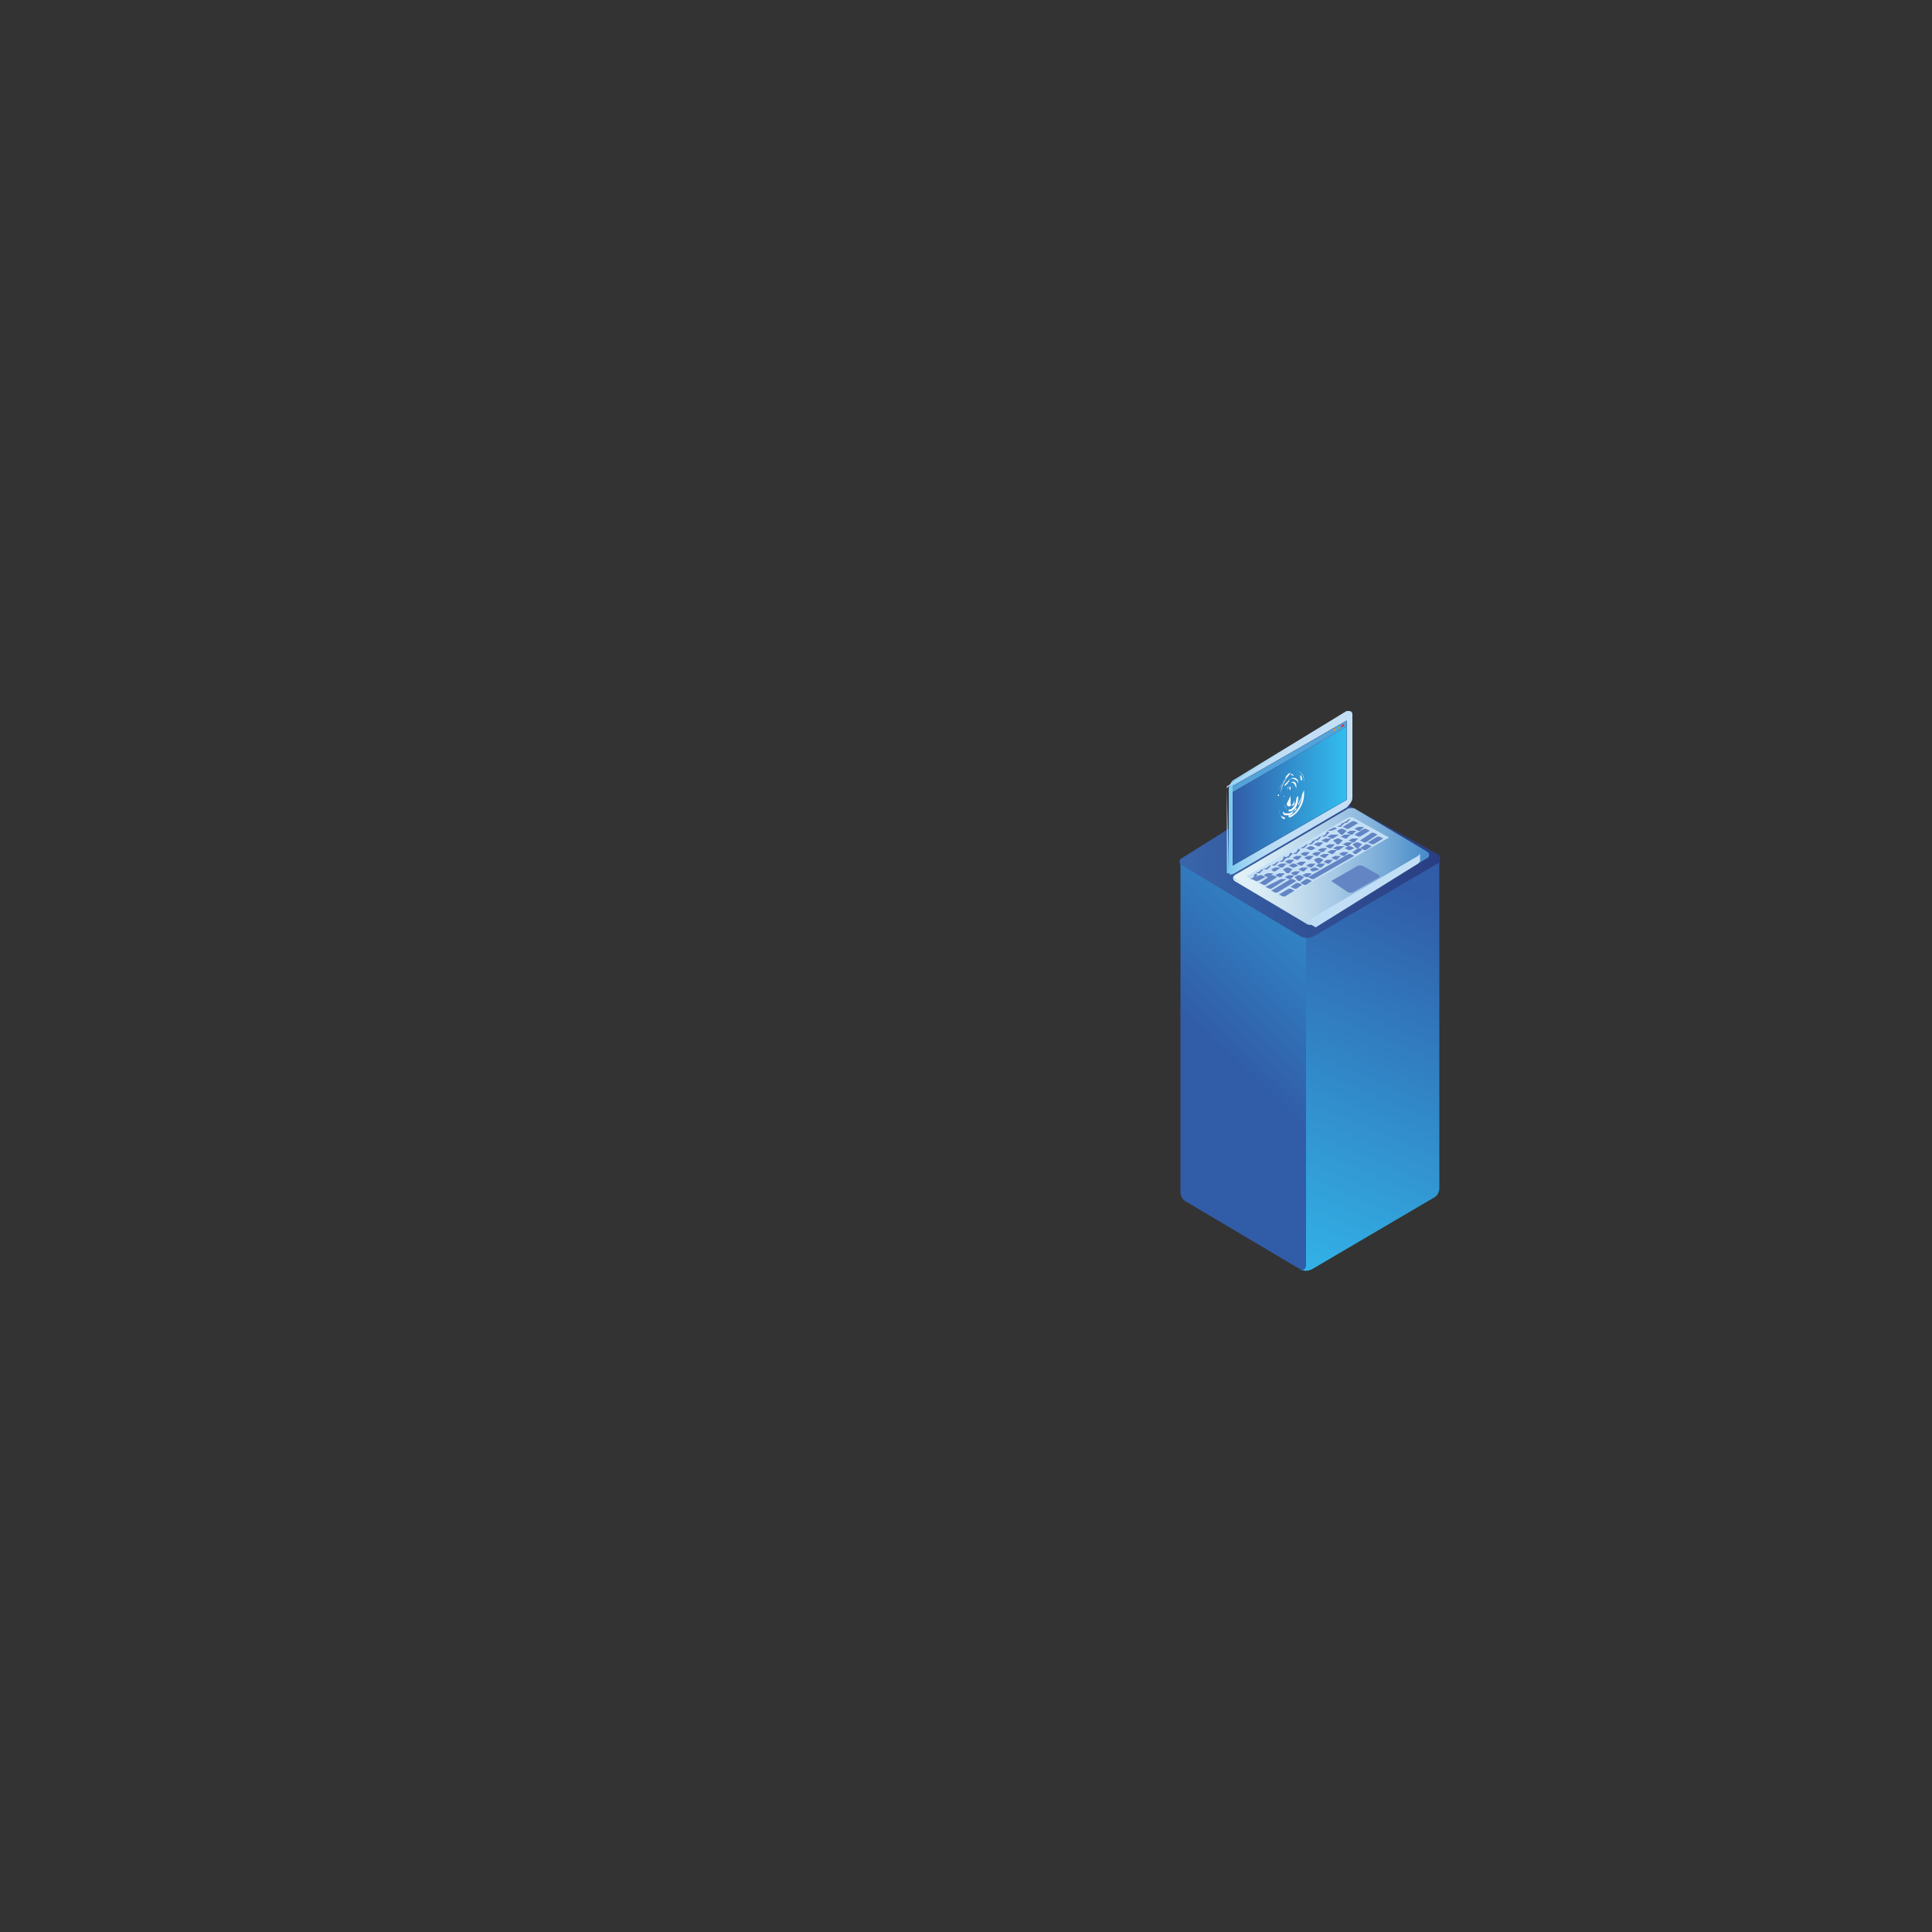 <?xml version="1.0" encoding="utf-8"?>
<!-- Generator: Adobe Illustrator 23.0.1, SVG Export Plug-In . SVG Version: 6.00 Build 0)  -->
<svg version="1.1" id="Layer_1" xmlns="http://www.w3.org/2000/svg" xmlns:xlink="http://www.w3.org/1999/xlink" x="0px" y="0px"
	 viewBox="0 0 100 100" style="enable-background:new 0 0 100 100;" xml:space="preserve">
<rect x="0" y="0" width="100" height="100" fill="#333333" stroke="none"/>
<style type="text/css">
	.st0{fill:url(#XMLID_2_);}
	.st1{fill:url(#XMLID_3_);}
	.st2{fill:url(#XMLID_4_);}
	.st3{fill:url(#SVGID_1_);}
	.st4{fill:url(#SVGID_2_);}
	.st5{fill:url(#SVGID_3_);}
	.st6{fill:url(#SVGID_4_);}
	.st7{fill:url(#SVGID_5_);}
	.st8{fill:#C3DFF6;}
	.st9{fill:#6485C3;}
	.st10{enable-background:new    ;}
	.st11{fill:url(#SVGID_6_);}
	.st12{fill:#53A2DA;}
	.st13{fill:#E52E31;}
	.st14{fill:#7FBB48;}
	.st15{fill:#F2902A;}
	.st16{fill:#FBFBFC;}
</style>
<g id="man-with-computer_1_">
	<g id="computer-control_1_">
		<g id="base_35_">
			<g id="XMLID_1096_">
				
					<linearGradient id="XMLID_2_" gradientUnits="userSpaceOnUse" x1="-1170.22" y1="67.939" x2="-1179.3" y2="46.468" gradientTransform="matrix(-1 0 0 1 -1104.706 0)">
					<stop  offset="5.376340e-03" style="stop-color:#32BDEF"/>
					<stop  offset="1" style="stop-color:#315CA7"/>
				</linearGradient>
				<path id="XMLID_1097_" class="st0" d="M67.6,48.3l-0.3,17.4l0,0c0.2,0.1,0.4,0.1,0.6,0l6.3-3.7c0.2-0.1,0.3-0.3,0.3-0.5l0-17.1
					L67.6,48.3z"/>
			</g>
			<g id="XMLID_1094_">
				
					<linearGradient id="XMLID_3_" gradientUnits="userSpaceOnUse" x1="-657.881" y1="42.402" x2="-645.326" y2="55.328" gradientTransform="matrix(-1 0 0 1 -581.247 0)">
					<stop  offset="5.376340e-03" style="stop-color:#32BDEF"/>
					<stop  offset="1" style="stop-color:#315CA7"/>
				</linearGradient>
				<path id="XMLID_1095_" class="st1" d="M61.1,44.6l0,17.1c0,0.2,0.1,0.4,0.3,0.5l5.9,3.5c0.1,0.1,0.3,0,0.3-0.2V48.1L61.1,44.6z"
					/>
			</g>
			
				<linearGradient id="XMLID_4_" gradientUnits="userSpaceOnUse" x1="-1181.536" y1="44.703" x2="-1161.87" y2="44.36" gradientTransform="matrix(-1 0 0 1 -1104.706 0)">
				<stop  offset="0" style="stop-color:#27367B"/>
				<stop  offset="1" style="stop-color:#3D71B6"/>
			</linearGradient>
			<path id="XMLID_1093_" class="st2" d="M61.2,44.8l6,3.6c0.3,0.2,0.6,0.2,0.9,0l6.3-3.7c0.2-0.1,0.2-0.4,0-0.5L68,40.7
				c-0.3-0.2-0.6-0.1-0.9,0l-5.9,3.7C61,44.5,61,44.7,61.2,44.8z"/>
		</g>
		<g id="computer_6_">
			
				<linearGradient id="SVGID_1_" gradientUnits="userSpaceOnUse" x1="-840.237" y1="44.818" x2="-829.957" y2="44.818" gradientTransform="matrix(-1 0 0 1 -766.198 0)">
				<stop  offset="0" style="stop-color:#4489C8"/>
				<stop  offset="0.229" style="stop-color:#76AAD7"/>
				<stop  offset="0.479" style="stop-color:#A6C9E5"/>
				<stop  offset="0.7" style="stop-color:#C8E0EF"/>
				<stop  offset="0.881" style="stop-color:#DDEEF6"/>
				<stop  offset="1" style="stop-color:#E5F3F8"/>
			</linearGradient>
			<path class="st3" d="M63.9,45.3c-0.1,0.1-0.1,0.2,0,0.3l3.7,2.2c0.1,0.1,0.4,0.1,0.5,0l5.8-3.4c0.1-0.1,0.1-0.2,0-0.3l-3.7-2.2
				c-0.1-0.1-0.4-0.1-0.5,0L63.9,45.3z"/>
			
				<linearGradient id="SVGID_2_" gradientUnits="userSpaceOnUse" x1="-840.238" y1="46.142" x2="-829.957" y2="46.142" gradientTransform="matrix(-1 0 0 1 -766.198 0)">
				<stop  offset="0" style="stop-color:#C3DFF6"/>
				<stop  offset="0.472" style="stop-color:#C1DEF6"/>
				<stop  offset="0.641" style="stop-color:#BADCF5"/>
				<stop  offset="0.762" style="stop-color:#AFD9F4"/>
				<stop  offset="0.86" style="stop-color:#9ED4F3"/>
				<stop  offset="0.943" style="stop-color:#88CDF2"/>
				<stop  offset="1" style="stop-color:#74C7F0"/>
			</linearGradient>
			<path class="st4" d="M63.8,45.4C63.8,45.4,63.8,45.4,63.8,45.4C63.8,45.4,63.8,45.5,63.8,45.4C63.8,45.5,63.8,45.5,63.8,45.4
				C63.8,45.5,63.8,45.5,63.8,45.4C63.8,45.5,63.8,45.5,63.8,45.4C63.8,45.5,63.8,45.5,63.8,45.4C63.8,45.5,63.8,45.5,63.8,45.4
				C63.8,45.5,63.8,45.5,63.8,45.4C63.8,45.5,63.8,45.5,63.8,45.4C63.8,45.5,63.8,45.5,63.8,45.4C63.8,45.5,63.8,45.5,63.8,45.4
				c0.1,0.1,0.1,0.1,0.1,0.1c0,0,0,0,0,0c0,0,0,0,0,0l3.7,2.2c0,0,0,0,0,0c0,0,0,0,0,0c0,0,0,0,0,0c0,0,0,0,0,0c0,0,0,0,0,0
				c0,0,0,0,0,0c0,0,0,0,0,0c0,0,0,0,0,0c0,0,0,0,0,0c0,0,0,0,0,0c0,0,0,0,0,0c0,0,0,0,0,0c0,0,0,0,0,0c0,0,0,0,0,0c0,0,0,0,0,0
				c0,0,0,0,0,0c0,0,0,0,0,0c0,0,0,0,0,0c0,0,0,0,0,0c0,0,0,0,0,0c0,0,0,0,0,0c0,0,0,0,0,0c0,0,0,0,0,0c0,0,0,0,0,0c0,0,0,0,0,0
				c0,0,0,0,0,0c0,0,0,0,0,0c0,0,0,0,0,0c0,0,0,0,0,0c0,0,0,0,0,0c0,0,0,0,0,0l5.8-3.4c0,0,0.1-0.1,0.1-0.1c0,0,0,0,0,0c0,0,0,0,0,0
				c0,0,0,0,0,0v0v0l0,0.3c0,0.1,0,0.1-0.1,0.2L68.1,48c0,0,0,0,0,0c0,0,0,0,0,0c0,0,0,0,0,0c0,0,0,0,0,0c0,0,0,0,0,0c0,0,0,0,0,0
				c0,0,0,0,0,0c0,0,0,0,0,0c0,0,0,0,0,0c0,0,0,0,0,0c0,0,0,0,0,0c0,0,0,0,0,0c0,0,0,0,0,0c0,0,0,0,0,0c0,0,0,0,0,0c0,0,0,0,0,0
				c0,0,0,0,0,0c0,0,0,0,0,0c0,0,0,0,0,0c0,0,0,0,0,0c0,0,0,0,0,0c0,0,0,0,0,0c0,0,0,0,0,0c0,0,0,0,0,0c0,0,0,0,0,0c0,0,0,0,0,0
				c0,0,0,0,0,0c0,0,0,0,0,0c0,0,0,0,0,0c0,0,0,0,0,0c0,0,0,0,0,0c0,0,0,0,0,0c0,0,0,0,0,0c0,0,0,0,0,0c0,0,0,0,0,0c0,0,0,0,0,0
				c0,0,0,0,0,0c0,0,0,0,0,0c0,0,0,0,0,0c0,0,0,0,0,0c0,0,0,0,0,0l-3.7-2.2c0,0,0,0,0,0c0,0,0,0,0,0c0,0,0,0,0,0c0,0,0,0,0,0
				c0,0,0,0,0,0c0,0,0,0,0,0c0,0,0,0,0,0c0,0,0,0,0,0c0,0,0,0,0,0c0,0,0,0,0,0c0,0,0,0,0,0c0,0,0,0,0,0c0,0,0,0,0,0c0,0,0,0,0,0
				c0,0,0,0,0,0c0,0,0,0,0,0c0,0,0,0,0,0c0,0,0,0,0,0c0,0,0,0,0,0c0,0,0,0,0,0c0,0,0,0,0,0c0,0,0,0,0,0L63.8,45.4
				C63.8,45.4,63.8,45.4,63.8,45.4z"/>
			<g>
				
					<linearGradient id="SVGID_3_" gradientUnits="userSpaceOnUse" x1="-836.092" y1="41.182" x2="-829.732" y2="41.182" gradientTransform="matrix(-1 0 0 1 -766.198 0)">
					<stop  offset="0" style="stop-color:#C3DFF6"/>
					<stop  offset="0.472" style="stop-color:#C1DEF6"/>
					<stop  offset="0.641" style="stop-color:#BADCF5"/>
					<stop  offset="0.762" style="stop-color:#AFD9F4"/>
					<stop  offset="0.86" style="stop-color:#9ED4F3"/>
					<stop  offset="0.943" style="stop-color:#88CDF2"/>
					<stop  offset="1" style="stop-color:#74C7F0"/>
				</linearGradient>
				<path class="st5" d="M63.8,40.4c-0.1,0.1-0.2,0.3-0.2,0.4l0,4.3c0,0.2,0.1,0.2,0.3,0.1l5.8-3.4c0.1-0.1,0.3-0.3,0.3-0.5l0-4.3
					c0-0.2-0.1-0.2-0.3-0.2L63.8,40.4z M63.8,44.8l0-4.1l5.9-3.4l0,4.1L63.8,44.8"/>
			</g>
			<g>
				
					<linearGradient id="SVGID_4_" gradientUnits="userSpaceOnUse" x1="-835.868" y1="41.07" x2="-829.978" y2="41.07" gradientTransform="matrix(-1 0 0 1 -766.198 0)">
					<stop  offset="0" style="stop-color:#2D2D7B"/>
					<stop  offset="1" style="stop-color:#1E1738"/>
				</linearGradient>
				<polygon class="st6" points="63.8,40.7 63.8,44.8 69.7,41.4 69.7,37.3 				"/>
			</g>
			
				<linearGradient id="SVGID_5_" gradientUnits="userSpaceOnUse" x1="-835.834" y1="36.868" x2="-828.578" y2="44.123" gradientTransform="matrix(-1 0 0 1 -766.198 0)">
				<stop  offset="0" style="stop-color:#C3DFF6"/>
				<stop  offset="0.472" style="stop-color:#C1DEF6"/>
				<stop  offset="0.641" style="stop-color:#BADCF5"/>
				<stop  offset="0.762" style="stop-color:#AFD9F4"/>
				<stop  offset="0.86" style="stop-color:#9ED4F3"/>
				<stop  offset="0.943" style="stop-color:#88CDF2"/>
				<stop  offset="1" style="stop-color:#74C7F0"/>
			</linearGradient>
			<path class="st7" d="M63.5,40.8C63.5,40.8,63.5,40.8,63.5,40.8C63.5,40.8,63.5,40.8,63.5,40.8C63.5,40.8,63.5,40.8,63.5,40.8
				C63.5,40.8,63.5,40.8,63.5,40.8C63.5,40.8,63.5,40.8,63.5,40.8C63.5,40.8,63.5,40.7,63.5,40.8C63.5,40.7,63.5,40.7,63.5,40.8
				C63.5,40.7,63.5,40.7,63.5,40.8C63.5,40.7,63.5,40.7,63.5,40.8C63.5,40.7,63.5,40.7,63.5,40.8C63.5,40.7,63.5,40.7,63.5,40.8
				C63.5,40.7,63.5,40.7,63.5,40.8C63.5,40.7,63.5,40.7,63.5,40.8C63.5,40.7,63.5,40.7,63.5,40.8c0-0.1,0-0.1,0-0.1c0,0,0,0,0,0
				c0,0,0,0,0,0c0,0,0,0,0,0c0,0,0,0,0,0c0,0,0,0,0,0c0,0,0,0,0,0c0,0,0,0,0,0c0,0,0,0,0,0c0,0,0,0,0,0c0,0,0,0,0,0c0,0,0,0,0,0
				c0,0,0,0,0,0c0,0,0,0,0,0c0,0,0,0,0,0c0,0,0,0,0,0c0,0,0,0,0,0c0,0,0,0,0,0c0,0,0,0,0,0c0,0,0,0,0,0c0,0,0,0,0,0c0,0,0,0,0,0
				c0,0,0,0,0,0c0,0,0,0,0,0c0,0,0,0,0,0l0,0c0,0,0,0,0,0c0,0,0,0,0,0c0,0,0,0,0,0c0,0,0,0,0,0c0,0,0,0,0,0c0,0,0,0,0,0c0,0,0,0,0,0
				c0,0,0,0,0,0c0,0,0,0,0,0c0,0,0,0,0,0c0,0,0,0,0,0c0,0,0,0,0,0c0,0,0,0,0,0c0,0,0,0,0,0c0,0,0,0,0,0c0,0,0,0,0,0c0,0,0,0,0,0
				c0,0,0,0,0,0c0,0,0,0,0,0c0,0,0,0,0,0c0,0,0,0,0,0c0,0,0,0,0,0c0,0,0,0,0,0c0,0,0,0,0,0l5.8-3.4c0,0,0,0,0,0c0,0,0,0,0,0
				c0,0,0,0,0,0c0,0,0,0,0,0c0,0,0,0,0,0c0,0,0,0,0,0c0,0,0,0,0,0c0,0,0,0,0,0l0,0l0,0c0,0,0,0,0,0c0,0,0,0,0,0c0,0,0,0,0,0
				c0,0,0,0,0,0c0,0,0,0,0,0c0,0,0,0,0,0c0,0,0,0,0,0c0,0,0,0,0,0c0,0,0,0,0,0c0,0,0,0,0,0c0,0,0,0,0,0c0,0,0,0,0,0c0,0,0,0,0,0
				c0,0,0,0,0,0c0,0,0,0,0,0c0,0,0,0,0,0c0,0,0,0,0,0c0,0,0,0,0,0c0,0,0,0,0,0c0,0,0,0,0,0c0,0,0,0,0,0c0,0,0,0,0,0c0,0,0,0,0,0
				c0,0,0,0,0,0c0,0,0,0,0,0l0,0c0,0,0,0,0,0c0,0,0,0,0,0c0,0,0,0,0,0c0,0,0,0,0,0c0,0,0,0,0,0c0,0,0,0,0,0l0,0l0.1,0c0,0,0,0,0,0
				c0,0,0,0,0,0c0,0,0,0,0,0c0,0,0,0,0,0c0,0,0,0,0,0c0,0,0,0,0,0c0,0,0,0,0,0c0,0,0,0,0,0c0,0,0,0,0,0c0,0,0,0,0,0c0,0,0,0,0,0
				c0,0,0,0,0,0c0,0,0,0,0,0c0,0,0,0,0,0c0,0,0,0,0,0c0,0,0,0,0,0c0,0,0,0,0,0c0,0,0,0,0,0c0,0,0,0,0,0c0,0,0,0,0,0c0,0,0,0,0,0
				c0,0,0,0,0,0c0,0,0,0,0,0c0,0,0,0,0,0c0,0,0,0,0,0c0,0,0,0,0,0l-5.8,3.4c0,0,0,0,0,0c0,0,0,0,0,0c0,0,0,0,0,0c0,0,0,0,0,0
				c0,0,0,0,0,0c0,0,0,0,0,0c0,0,0,0,0,0c0,0,0,0,0,0c0,0,0,0,0,0c0,0,0,0,0,0c0,0,0,0,0,0c0,0,0,0,0,0c0,0,0,0,0,0c0,0,0,0,0,0
				c0,0,0,0,0,0c0,0,0,0,0,0c0,0,0,0,0,0c0,0,0,0,0,0c0,0,0,0,0,0c0,0,0,0,0,0c0,0,0,0,0,0c0,0,0,0,0,0
				C63.6,40.7,63.6,40.7,63.5,40.8C63.6,40.7,63.6,40.7,63.5,40.8C63.5,40.7,63.5,40.7,63.5,40.8C63.5,40.8,63.5,40.8,63.5,40.8
				C63.5,40.8,63.5,40.8,63.5,40.8C63.5,40.8,63.5,40.8,63.5,40.8C63.5,40.8,63.5,40.8,63.5,40.8C63.5,40.8,63.5,40.8,63.5,40.8
				C63.5,40.8,63.5,40.8,63.5,40.8l0.1,4.4c0,0,0,0,0,0c0,0,0,0,0,0c0,0,0,0,0,0c0,0,0,0,0,0c0,0,0,0,0,0c0,0,0,0,0,0c0,0,0,0,0,0
				c0,0,0,0,0,0c0,0,0,0,0,0c0,0,0,0,0,0c0,0,0,0,0,0c0,0,0,0,0,0c0,0,0,0,0,0c0,0,0,0,0,0c0,0,0,0,0,0l-0.1,0c0,0,0,0,0,0
				c0,0,0,0,0,0c0,0,0,0,0,0c0,0,0,0,0,0c0,0,0,0,0,0c0,0,0,0,0,0c0,0,0,0,0,0c0,0,0,0,0,0c0,0,0,0,0,0c0,0,0,0,0,0c0,0,0,0,0,0
				c0,0,0,0,0,0c0,0,0,0,0,0c0,0,0,0,0,0c0,0,0,0,0,0c0,0,0,0,0,0c0,0,0,0,0,0c0,0,0,0,0,0c0,0,0,0,0,0c0,0,0,0,0,0c0,0,0,0,0,0
				c0,0,0,0,0,0c0,0,0,0,0,0c0,0,0,0,0,0c0,0,0,0,0,0L63.5,40.8C63.5,40.8,63.5,40.8,63.5,40.8z"/>
			<g>
				<path class="st8" d="M71.8,43.3c0.1,0,0.1,0.1,0,0.1l-5.2,3c-0.1,0-0.2,0-0.2,0l-1.8-1c-0.1,0-0.1-0.1,0-0.1l5.2-3
					c0.1,0,0.2,0,0.2,0L71.8,43.3z"/>
			</g>
			<g>
				<g>
					<g>
						<path class="st9" d="M65.8,44.8C65.8,44.8,65.8,44.9,65.8,44.8L65.6,45c0,0,0,0-0.1,0l-0.1,0c0,0,0,0,0,0l0.2-0.1
							C65.7,44.8,65.7,44.8,65.8,44.8L65.8,44.8z"/>
					</g>
				</g>
				<g>
					<g>
						<path class="st9" d="M66.3,44.9C66.3,45,66.3,45,66.3,44.9L66,45.1c0,0,0,0-0.1,0L65.8,45c0,0,0,0,0,0l0.2-0.1c0,0,0,0,0.1,0
							L66.3,44.9z"/>
					</g>
				</g>
				<g>
					<g>
						<path class="st9" d="M65.9,45.2C65.9,45.2,65.9,45.2,65.9,45.2l-0.2,0.2c0,0,0,0-0.1,0l-0.2-0.1c0,0,0,0,0,0l0.2-0.1
							c0,0,0,0,0.1,0L65.9,45.2z"/>
					</g>
				</g>
				<g>
					<g>
						<path class="st9" d="M65.4,45C65.4,45.1,65.4,45.1,65.4,45l-0.2,0.2c0,0,0,0-0.1,0l-0.1,0c0,0,0,0,0,0l0.2-0.1
							C65.3,45,65.3,45,65.4,45L65.4,45z"/>
					</g>
				</g>
				<g>
					<g>
						<path class="st9" d="M65.1,45.3C65.1,45.3,65.1,45.3,65.1,45.3l-0.2,0.2c0,0,0,0-0.1,0l-0.1,0c0,0,0,0,0,0l0.2-0.1
							C64.9,45.2,65,45.2,65.1,45.3L65.1,45.3z"/>
					</g>
				</g>
				<g>
					<g>
						<path class="st9" d="M66.2,44.6C66.2,44.6,66.2,44.6,66.2,44.6l-0.2,0.2c0,0,0,0-0.1,0l-0.1,0c0,0,0,0,0,0l0.2-0.1
							C66.1,44.6,66.1,44.6,66.2,44.6L66.2,44.6z"/>
					</g>
				</g>
				<g>
					<g>
						<path class="st9" d="M69.9,42.4C69.9,42.4,69.9,42.5,69.9,42.4l-0.2,0.2c0,0,0,0-0.1,0l-0.1,0c0,0,0,0,0,0l0.2-0.1
							C69.8,42.4,69.8,42.4,69.9,42.4L69.9,42.4z"/>
					</g>
				</g>
				<g>
					<g>
						<path class="st9" d="M70.6,42.8C70.6,42.8,70.6,42.8,70.6,42.8L70.4,43c0,0,0,0-0.1,0l-0.2-0.1c0,0,0,0,0,0l0.2-0.1
							c0,0,0,0,0.1,0L70.6,42.8z"/>
					</g>
				</g>
				<g>
					<g>
						<path class="st9" d="M70.2,43C70.2,43,70.2,43.1,70.2,43L70,43.2c0,0,0,0-0.1,0l-0.2-0.1c0,0,0,0,0,0l0.2-0.1c0,0,0,0,0.1,0
							L70.2,43z"/>
					</g>
				</g>
				<g>
					<g>
						<path class="st9" d="M69.8,44.1C69.8,44.1,69.8,44.1,69.8,44.1l-0.2,0.2c0,0,0,0-0.1,0l-0.2-0.1c0,0,0,0,0,0l0.2-0.1
							c0,0,0,0,0.1,0L69.8,44.1z"/>
					</g>
				</g>
				<g class="st10">
					<g>
						<g>
							<path class="st9" d="M69.6,42.6C69.6,42.7,69.6,42.7,69.6,42.6l-0.2,0.2c0,0,0,0-0.1,0l-0.1,0c0,0,0,0,0,0l0.2-0.1
								C69.4,42.6,69.5,42.6,69.6,42.6L69.6,42.6z"/>
						</g>
					</g>
					<g>
						<g>
							<path class="st9" d="M70.3,42.6C70.3,42.6,70.3,42.6,70.3,42.6l-0.5,0.3c0,0,0,0-0.1,0l-0.2-0.1c0,0,0,0,0,0l0.5-0.3
								c0,0,0,0,0.1,0L70.3,42.6z"/>
						</g>
					</g>
					<g>
						<g>
							<path class="st9" d="M69.2,42.9C69.2,42.9,69.2,42.9,69.2,42.9L68.9,43c0,0,0,0-0.1,0l-0.1,0c0,0,0,0,0,0l0.2-0.1
								C69.1,42.8,69.1,42.8,69.2,42.9L69.2,42.9z"/>
						</g>
					</g>
					<g>
						<g>
							<path class="st9" d="M69.7,43C69.7,43,69.7,43,69.7,43l-0.2,0.2c0,0,0,0-0.1,0L69.2,43c0,0,0,0,0,0l0.2-0.1c0,0,0,0,0.1,0
								L69.7,43z"/>
						</g>
					</g>
					<g>
						<g>
							<path class="st9" d="M70.9,43C70.9,43,70.9,43,70.9,43l-0.5,0.3c0,0,0,0-0.1,0l-0.2-0.1c0,0,0,0,0,0l0.5-0.3c0,0,0,0,0.1,0
								L70.9,43z"/>
						</g>
					</g>
					<g>
						<g>
							<path class="st9" d="M69.9,43.2C69.9,43.3,69.9,43.3,69.9,43.2l-0.2,0.2c0,0,0,0-0.1,0l-0.2-0.1c0,0,0,0,0,0l0.2-0.1
								c0,0,0,0,0.1,0L69.9,43.2z"/>
						</g>
					</g>
					<g>
						<g>
							<path class="st9" d="M70.3,43.4C70.3,43.4,70.3,43.4,70.3,43.4l-0.2,0.2c0,0,0,0-0.1,0l-0.2-0.1c0,0,0,0,0,0l0.2-0.1
								c0,0,0,0,0.1,0L70.3,43.4z"/>
						</g>
					</g>
					<g>
						<g>
							<path class="st9" d="M71.3,43.2C71.3,43.2,71.3,43.2,71.3,43.2l-0.6,0.4c0,0,0,0-0.1,0l-0.2-0.1c0,0,0,0,0,0l0.6-0.4
								c0,0,0,0,0.1,0L71.3,43.2z"/>
						</g>
					</g>
					<g>
						<g>
							<path class="st9" d="M69.5,43.5C69.5,43.5,69.5,43.5,69.5,43.5l-0.2,0.2c0,0,0,0-0.1,0L69,43.5c0,0,0,0,0,0l0.2-0.1
								c0,0,0,0,0.1,0L69.5,43.5z"/>
						</g>
					</g>
					<g>
						<g>
							<path class="st9" d="M71.6,43.4C71.6,43.4,71.6,43.4,71.6,43.4l-0.5,0.3c0,0,0,0-0.1,0l-0.2-0.1c0,0,0,0,0,0l0.5-0.3
								c0,0,0,0,0.1,0L71.6,43.4z"/>
						</g>
					</g>
					<g>
						<g>
							<path class="st9" d="M70,43.6C70,43.6,70,43.6,70,43.6l-0.2,0.2c0,0,0,0-0.1,0l-0.2-0.1c0,0,0,0,0,0l0.2-0.1c0,0,0,0,0.1,0
								L70,43.6z"/>
						</g>
					</g>
					<g>
						<g>
							<path class="st9" d="M70.5,43.7C70.5,43.7,70.5,43.7,70.5,43.7l-0.2,0.2c0,0,0,0-0.1,0L70,43.7c0,0,0,0,0,0l0.2-0.1
								c0,0,0,0,0.1,0L70.5,43.7z"/>
						</g>
					</g>
					<g>
						<g>
							<path class="st9" d="M71,43.8C71,43.8,71,43.8,71,43.8L70.7,44c0,0,0,0-0.1,0l-0.2-0.1c0,0,0,0,0,0l0.3-0.2c0,0,0,0,0.1,0
								L71,43.8z"/>
						</g>
					</g>
					<g>
						<g>
							<path class="st9" d="M70.1,43.9C70.2,43.9,70.2,43.9,70.1,43.9L69.9,44c0,0,0,0-0.1,0l-0.2-0.1c0,0,0,0,0,0l0.2-0.1
								c0,0,0,0,0.1,0L70.1,43.9z"/>
						</g>
					</g>
					<g>
						<g>
							<path class="st9" d="M70.5,44C70.5,44,70.5,44,70.5,44l-0.3,0.2c0,0,0,0-0.1,0L70,44.1c0,0,0,0,0,0l0.3-0.2c0,0,0,0,0.1,0
								L70.5,44z"/>
						</g>
					</g>
				</g>
				<g>
					<g>
						<path class="st9" d="M68.8,43.1C68.8,43.1,68.8,43.1,68.8,43.1l-0.2,0.2c0,0,0,0-0.1,0l-0.1,0c0,0,0,0,0,0l0.2-0.1
							C68.7,43,68.7,43,68.8,43.1L68.8,43.1z"/>
					</g>
				</g>
				<g class="st10">
					<g>
						<g>
							<path class="st9" d="M68.9,43.4C68.9,43.4,68.9,43.4,68.9,43.4l-0.2,0.2c0,0,0,0-0.1,0l-0.2-0.1c0,0,0,0,0,0l0.2-0.1
								c0,0,0,0,0.1,0L68.9,43.4z"/>
						</g>
					</g>
					<g>
						<g>
							<path class="st9" d="M69.1,43.7C69.1,43.7,69.1,43.7,69.1,43.7l-0.2,0.2c0,0,0,0-0.1,0l-0.2-0.1c0,0,0,0,0,0l0.2-0.1
								c0,0,0,0,0.1,0L69.1,43.7z"/>
						</g>
					</g>
				</g>
				<g>
					<g>
						<path class="st9" d="M68.4,43.3C68.4,43.3,68.4,43.3,68.4,43.3l-0.2,0.2c0,0,0,0-0.1,0l-0.1,0c0,0,0,0,0,0l0.2-0.1
							C68.3,43.3,68.3,43.3,68.4,43.3L68.4,43.3z"/>
					</g>
				</g>
				<g>
					<g>
						<path class="st9" d="M68.1,43.5C68.1,43.5,68.1,43.5,68.1,43.5l-0.2,0.2c0,0,0,0-0.1,0l-0.1,0c0,0,0,0,0,0l0.2-0.1
							C67.9,43.5,68,43.5,68.1,43.5L68.1,43.5z"/>
					</g>
				</g>
				<g>
					<g>
						<path class="st9" d="M68.6,44.7C68.6,44.7,68.6,44.8,68.6,44.7l-0.2,0.2c0,0,0,0-0.1,0l-0.2-0.1c0,0,0,0,0,0l0.2-0.1
							c0,0,0,0,0.1,0L68.6,44.7z"/>
					</g>
				</g>
				<g class="st10">
					<g>
						<g>
							<path class="st9" d="M67.5,45.4C67.5,45.4,67.5,45.4,67.5,45.4l-0.2,0.2c0,0,0,0-0.1,0L67,45.4c0,0,0,0,0,0l0.2-0.1
								c0,0,0,0,0.1,0L67.5,45.4z"/>
						</g>
					</g>
					<g>
						<g>
							<path class="st9" d="M67.1,45.6C67.1,45.6,67.1,45.6,67.1,45.6l-1,0.6c0,0,0,0-0.1,0l-0.2-0.1c0,0,0,0,0,0l1-0.6
								c0,0,0,0,0.1,0L67.1,45.6z"/>
						</g>
					</g>
				</g>
				<g>
					<g>
						<path class="st9" d="M67.9,45.2C67.9,45.2,67.9,45.2,67.9,45.2l-0.2,0.2c0,0,0,0-0.1,0l-0.2-0.1c0,0,0,0,0,0l0.2-0.1
							c0,0,0,0,0.1,0L67.9,45.2z"/>
					</g>
				</g>
				<g>
					<g>
						<path class="st9" d="M67.9,45.6C67.9,45.6,67.9,45.6,67.9,45.6l-0.3,0.2c0,0,0,0-0.1,0l-0.2-0.1c0,0,0,0,0,0l0.3-0.2
							c0,0,0,0,0.1,0L67.9,45.6z"/>
					</g>
				</g>
				<g class="st10">
					<g>
						<g>
							<path class="st9" d="M69.2,44C69.2,44,69.2,44,69.2,44L69,44.2c0,0,0,0-0.1,0l-0.2-0.1c0,0,0,0,0,0l0.2-0.1c0,0,0,0,0.1,0
								L69.2,44z"/>
						</g>
					</g>
					<g>
						<g>
							<path class="st9" d="M67.8,44.1C67.8,44.1,67.8,44.1,67.8,44.1l-0.2,0.2c0,0,0,0-0.1,0l-0.2-0.1c0,0,0,0,0,0l0.2-0.1
								c0,0,0,0,0.1,0L67.8,44.1z"/>
						</g>
					</g>
					<g>
						<g>
							<path class="st9" d="M68.4,44.1C68.4,44.1,68.4,44.1,68.4,44.1l-0.2,0.2c0,0,0,0-0.1,0l-0.2-0.1c0,0,0,0,0,0l0.2-0.1
								c0,0,0,0,0.1,0L68.4,44.1z"/>
						</g>
					</g>
					<g>
						<g>
							<path class="st9" d="M68.8,44.2C68.8,44.2,68.8,44.3,68.8,44.2l-0.2,0.2c0,0,0,0-0.1,0l-0.2-0.1c0,0,0,0,0,0l0.2-0.1
								c0,0,0,0,0.1,0L68.8,44.2z"/>
						</g>
					</g>
					<g>
						<g>
							<path class="st9" d="M69.4,44.3C69.4,44.3,69.4,44.3,69.4,44.3l-0.2,0.2c0,0,0,0-0.1,0l-0.2-0.1c0,0,0,0,0,0l0.2-0.1
								c0,0,0,0,0.1,0L69.4,44.3z"/>
						</g>
					</g>
					<g>
						<g>
							<path class="st9" d="M68,44.3C68,44.4,68,44.4,68,44.3l-0.2,0.2c0,0,0,0-0.1,0l-0.2-0.1c0,0,0,0,0,0l0.2-0.1c0,0,0,0,0.1,0
								L68,44.3z"/>
						</g>
					</g>
					<g>
						<g>
							<path class="st9" d="M68.5,44.5C68.5,44.5,68.5,44.5,68.5,44.5l-0.2,0.2c0,0,0,0-0.1,0L68,44.5c0,0,0,0,0,0l0.2-0.1
								c0,0,0,0,0.1,0L68.5,44.5z"/>
						</g>
					</g>
					<g>
						<g>
							<path class="st9" d="M69,44.5C69,44.5,69,44.5,69,44.5l-0.2,0.2c0,0,0,0-0.1,0l-0.2-0.1c0,0,0,0,0,0l0.2-0.1c0,0,0,0,0.1,0
								L69,44.5z"/>
						</g>
					</g>
					<g>
						<g>
							<path class="st9" d="M68.1,44.7C68.1,44.7,68.1,44.7,68.1,44.7l-0.2,0.2c0,0,0,0-0.1,0l-0.2-0.1c0,0,0,0,0,0l0.2-0.1
								c0,0,0,0,0.1,0L68.1,44.7z"/>
						</g>
					</g>
					<g>
						<g>
							<path class="st9" d="M68.3,45C68.3,45,68.3,45,68.3,45L68,45.1c0,0,0,0-0.1,0L67.8,45c0,0,0,0,0,0l0.2-0.1c0,0,0,0,0.1,0
								L68.3,45z"/>
						</g>
					</g>
					<g>
						<g>
							<path class="st9" d="M70.1,44.3C70.1,44.3,70.1,44.3,70.1,44.3L68,45.5c0,0,0,0-0.1,0l-0.2-0.1c0,0,0,0,0,0l2.1-1.2
								c0,0,0,0,0.1,0L70.1,44.3z"/>
						</g>
					</g>
				</g>
				<g>
					<g>
						<path class="st9" d="M68.5,43.6C68.5,43.6,68.5,43.7,68.5,43.6l-0.2,0.2c0,0,0,0-0.1,0L68,43.7c0,0,0,0,0,0l0.2-0.1
							c0,0,0,0,0.1,0L68.5,43.6z"/>
					</g>
				</g>
				<g>
					<g>
						<path class="st9" d="M68.1,43.9C68.2,43.9,68.2,43.9,68.1,43.9L67.9,44c0,0,0,0-0.1,0l-0.2-0.1c0,0,0,0,0,0l0.2-0.1
							c0,0,0,0,0.1,0L68.1,43.9z"/>
					</g>
				</g>
				<g>
					<g>
						<path class="st9" d="M67.7,43.7C67.7,43.7,67.7,43.8,67.7,43.7l-0.2,0.2c0,0,0,0-0.1,0l-0.1,0c0,0,0,0,0,0l0.2-0.1
							C67.6,43.7,67.6,43.7,67.7,43.7L67.7,43.7z"/>
					</g>
				</g>
				<g>
					<g>
						<path class="st9" d="M67.3,44C67.3,44,67.3,44,67.3,44l-0.2,0.2c0,0,0,0-0.1,0l-0.1,0c0,0,0,0,0,0l0.2-0.1
							C67.2,43.9,67.2,43.9,67.3,44L67.3,44z"/>
					</g>
				</g>
				<g>
					<g>
						<path class="st9" d="M67.6,44.6C67.6,44.6,67.6,44.6,67.6,44.6l-0.2,0.2c0,0,0,0-0.1,0l-0.2-0.1c0,0,0,0,0,0l0.2-0.1
							c0,0,0,0,0.1,0L67.6,44.6z"/>
					</g>
				</g>
				<g class="st10">
					<g>
						<g>
							<path class="st9" d="M67.2,44.8C67.2,44.8,67.2,44.8,67.2,44.8L67,44.9c0,0,0,0-0.1,0l-0.2-0.1c0,0,0,0,0,0l0.2-0.1
								c0,0,0,0,0.1,0L67.2,44.8z"/>
						</g>
					</g>
					<g>
						<g>
							<path class="st9" d="M67.7,44.9C67.7,44.9,67.7,44.9,67.7,44.9l-0.2,0.2c0,0,0,0-0.1,0l-0.2-0.1c0,0,0,0,0,0l0.2-0.1
								c0,0,0,0,0.1,0L67.7,44.9z"/>
						</g>
					</g>
					<g>
						<g>
							<path class="st9" d="M66.9,45C66.9,45,66.9,45,66.9,45l-0.2,0.2c0,0,0,0-0.1,0L66.4,45c0,0,0,0,0,0l0.2-0.1c0,0,0,0,0.1,0
								L66.9,45z"/>
						</g>
					</g>
					<g>
						<g>
							<path class="st9" d="M67.3,45.1C67.3,45.1,67.3,45.1,67.3,45.1l-0.2,0.2c0,0,0,0-0.1,0l-0.2-0.1c0,0,0,0,0,0l0.2-0.1
								c0,0,0,0,0.1,0L67.3,45.1z"/>
						</g>
					</g>
					<g>
						<g>
							<path class="st9" d="M66.5,45.2C66.5,45.2,66.5,45.2,66.5,45.2l-0.2,0.2c0,0,0,0-0.1,0L66,45.3c0,0,0,0,0,0l0.2-0.1
								c0,0,0,0,0.1,0L66.5,45.2z"/>
						</g>
					</g>
					<g>
						<g>
							<path class="st9" d="M67,45.3C67,45.3,67,45.3,67,45.3l-0.2,0.2c0,0,0,0-0.1,0l-0.2-0.1c0,0,0,0,0,0l0.2-0.1c0,0,0,0,0.1,0
								L67,45.3z"/>
						</g>
					</g>
					<g>
						<g>
							<path class="st9" d="M66.1,45.4C66.1,45.4,66.1,45.5,66.1,45.4l-0.6,0.4c0,0,0,0-0.1,0l-0.2-0.1c0,0,0,0,0,0l0.6-0.4
								c0,0,0,0,0.1,0L66.1,45.4z"/>
						</g>
					</g>
					<g>
						<g>
							<path class="st9" d="M66.6,45.5C66.6,45.6,66.6,45.6,66.6,45.5L65.8,46c0,0,0,0-0.1,0l-0.2-0.1c0,0,0,0,0,0l0.8-0.4
								c0,0,0,0,0.1,0L66.6,45.5z"/>
						</g>
					</g>
				</g>
				<g>
					<g>
						<path class="st9" d="M66.6,44.7C66.7,44.7,66.7,44.8,66.6,44.7l-0.2,0.2c0,0,0,0-0.1,0l-0.2-0.1c0,0,0,0,0,0l0.2-0.1
							c0,0,0,0,0.1,0L66.6,44.7z"/>
					</g>
				</g>
				<g>
					<g>
						<path class="st9" d="M67,44.5C67,44.5,67,44.5,67,44.5l-0.2,0.2c0,0,0,0-0.1,0l-0.2-0.1c0,0,0,0,0,0l0.2-0.1c0,0,0,0,0.1,0
							L67,44.5z"/>
					</g>
				</g>
				<g>
					<g>
						<path class="st9" d="M67.4,44.3C67.4,44.3,67.4,44.3,67.4,44.3l-0.2,0.2c0,0,0,0-0.1,0l-0.2-0.1c0,0,0,0,0,0l0.2-0.1
							c0,0,0,0,0.1,0L67.4,44.3z"/>
					</g>
				</g>
				<g>
					<g>
						<path class="st9" d="M66.9,44.2C66.9,44.2,66.9,44.2,66.9,44.2l-0.2,0.2c0,0,0,0-0.1,0l-0.1,0c0,0,0,0,0,0l0.2-0.1
							C66.8,44.1,66.8,44.1,66.9,44.2L66.9,44.2z"/>
					</g>
				</g>
				<g>
					<g>
						<path class="st9" d="M66.6,44.4C66.6,44.4,66.6,44.4,66.6,44.4l-0.2,0.2c0,0,0,0-0.1,0l-0.1,0c0,0,0,0,0,0l0.2-0.1
							C66.4,44.3,66.5,44.3,66.6,44.4L66.6,44.4z"/>
					</g>
				</g>
				<g>
					<g>
						<path class="st9" d="M65.5,45.4C65.5,45.4,65.5,45.4,65.5,45.4l-0.4,0.2c0,0,0,0-0.1,0l-0.2-0.1c0,0,0,0,0,0l0.4-0.2
							c0,0,0,0,0.1,0L65.5,45.4z"/>
					</g>
				</g>
				<g>
					<g>
						<path class="st9" d="M69.3,43.2C69.3,43.2,69.3,43.2,69.3,43.2L69,43.4c0,0,0,0-0.1,0l-0.2-0.1c0,0,0,0,0,0l0.2-0.1
							c0,0,0,0,0.1,0L69.3,43.2z"/>
					</g>
				</g>
				<g>
					<g>
						<path class="st9" d="M68.7,43.9C68.7,43.9,68.7,43.9,68.7,43.9l-0.2,0.2c0,0,0,0-0.1,0L68.2,44c0,0,0,0,0,0l0.2-0.1
							c0,0,0,0,0.1,0L68.7,43.9z"/>
					</g>
				</g>
				<g>
					<g>
						<path class="st9" d="M69.6,43.8C69.6,43.8,69.6,43.8,69.6,43.8L69.3,44c0,0,0,0-0.1,0l-0.2-0.1c0,0,0,0,0,0l0.2-0.1
							c0,0,0,0,0.1,0L69.6,43.8z"/>
					</g>
				</g>
				<g>
					<g>
						<path class="st9" d="M67,46.1C67,46.1,67,46.1,67,46.1l-0.5,0.3c0,0,0,0-0.1,0l-0.2-0.1c0,0,0,0,0,0l0.5-0.3c0,0,0,0,0.1,0
							L67,46.1z"/>
					</g>
				</g>
				<g>
					<g>
						<path class="st9" d="M67.4,45.8C67.4,45.8,67.4,45.9,67.4,45.8L67.1,46c0,0,0,0-0.1,0l-0.2-0.1c0,0,0,0,0,0l0.3-0.2
							c0,0,0,0,0.1,0L67.4,45.8z"/>
					</g>
				</g>
			</g>
			<g>
				<g>
					<path class="st9" d="M68.9,45.6C68.9,45.7,68.9,45.7,68.9,45.6l0.9,0.6c0,0,0.1,0,0.2,0l1.4-0.8c0,0,0-0.1,0-0.1l-0.9-0.5
						c0,0-0.1,0-0.2,0L68.9,45.6z"/>
				</g>
			</g>
			<g id="screen_4_">
				
					<linearGradient id="SVGID_6_" gradientUnits="userSpaceOnUse" x1="-829.979" y1="41.207" x2="-835.868" y2="41.207" gradientTransform="matrix(-1 0 0 1 -766.198 0)">
					<stop  offset="0" style="stop-color:#315CA7"/>
					<stop  offset="1" style="stop-color:#32BDEF"/>
				</linearGradient>
				<path class="st11" d="M69.7,37.6L63.8,41l0,3.8l5.9-3.4L69.7,37.6z"/>
				<polygon class="st12" points="69.7,37.3 63.8,40.7 63.8,41 69.7,37.6 				"/>
				<g>
					<path class="st13" d="M69.5,37.5c0,0-0.1,0.1-0.1,0.1s0,0.1,0.1,0C69.6,37.6,69.6,37.5,69.5,37.5
						C69.6,37.5,69.6,37.4,69.5,37.5z"/>
				</g>
				<g>
					<path class="st14" d="M69.3,37.6c0,0-0.1,0.1-0.1,0.1s0,0.1,0.1,0C69.3,37.7,69.4,37.7,69.3,37.6
						C69.4,37.6,69.3,37.6,69.3,37.6z"/>
				</g>
				<g>
					<path class="st15" d="M69.1,37.7c0,0-0.1,0.1-0.1,0.1s0,0.1,0.1,0C69.1,37.8,69.2,37.8,69.1,37.7
						C69.2,37.7,69.1,37.7,69.1,37.7z"/>
				</g>
			</g>
			<g id="light_13_">
				<g class="st10">
					<g>
						<path class="st16" d="M67.5,40.9C67.6,40.9,67.6,40.9,67.5,40.9l0,0.2c0,0.5-0.3,1-0.7,1.2c0,0-0.1,0-0.1,0c0,0,0,0,0,0
							c0,0,0,0,0-0.1c0,0,0,0,0,0c0,0,0.1,0,0.1,0c0.4-0.2,0.6-0.7,0.6-1.1L67.5,40.9C67.5,41,67.5,40.9,67.5,40.9z"/>
					</g>
					<g>
						<path class="st16" d="M67.2,41.2C67.3,41.2,67.3,41.2,67.2,41.2L67.2,41.2c0,0.4-0.1,0.7-0.4,0.8c0,0-0.1,0-0.1,0c0,0,0,0,0,0
							c0,0,0,0,0-0.1c0,0,0,0,0,0c0,0,0.1,0,0.1,0c0.2-0.1,0.3-0.4,0.3-0.6L67.2,41.2C67.2,41.2,67.2,41.2,67.2,41.2z"/>
					</g>
					<g>
						<path class="st16" d="M66.4,42C66.4,42,66.4,42,66.4,42c0.1,0.1,0.1,0.1,0.2,0.1c0.1,0,0.2,0,0.3-0.1c0.1,0,0.1-0.1,0.2-0.2
							c0,0,0,0,0,0c0,0,0,0,0,0c0,0,0,0,0,0.1c-0.1,0.1-0.2,0.1-0.2,0.2c-0.1,0.1-0.2,0.1-0.3,0.1C66.5,42.2,66.4,42.2,66.4,42
							C66.3,42.1,66.3,42.1,66.4,42C66.4,42,66.4,42,66.4,42z"/>
					</g>
					<g>
						<path class="st16" d="M66.8,41.2C66.8,41.2,66.8,41.2,66.8,41.2l0,0.4c0,0.1,0.1,0.1,0.1,0.1c0.1,0,0.1-0.1,0.1-0.2l0-0.2
							c0,0,0-0.1,0-0.1c0,0,0,0,0,0l0,0.2c0,0.1-0.1,0.3-0.2,0.3c-0.1,0.1-0.2,0-0.2-0.1L66.8,41.2C66.7,41.2,66.7,41.2,66.8,41.2z"
							/>
					</g>
					<g>
						<path class="st16" d="M67.3,40.1C67.3,40.1,67.3,40.1,67.3,40.1c0.1,0.1,0.1,0.2,0.1,0.3l0,0.7c0,0.2-0.1,0.4-0.2,0.6
							c0,0,0,0,0,0c0,0,0,0,0,0c0,0,0,0,0-0.1c0.1-0.2,0.2-0.4,0.2-0.5l0-0.7C67.3,40.4,67.3,40.3,67.3,40.1
							C67.2,40.2,67.2,40.2,67.3,40.1C67.3,40.1,67.3,40.1,67.3,40.1z"/>
					</g>
					<g>
						<path class="st16" d="M66.8,40.7C66.8,40.7,66.8,40.6,66.8,40.7c0.1,0,0.1,0,0.1,0.1l0,0.8c0,0,0,0.1,0,0.1c0,0,0,0,0,0l0-0.8
							C66.9,40.7,66.9,40.7,66.8,40.7C66.8,40.7,66.8,40.7,66.8,40.7c0,0.1,0,0.1,0,0.1c0,0,0,0,0,0l0,0.2c0,0,0,0.1,0,0.1
							c0,0,0,0,0,0l0-0.2C66.7,40.8,66.7,40.8,66.8,40.7C66.8,40.7,66.8,40.7,66.8,40.7z"/>
					</g>
					<g>
						<path class="st16" d="M66.5,41.2C66.5,41.2,66.5,41.2,66.5,41.2l0,0.5c0,0.1,0.1,0.2,0.2,0.2c0,0,0,0,0,0c0,0,0,0,0,0
							c0,0,0,0,0,0c-0.1,0-0.2-0.1-0.2-0.3L66.5,41.2C66.4,41.3,66.4,41.2,66.5,41.2z"/>
					</g>
					<g>
						<path class="st16" d="M67.1,40.1C67.1,40.1,67.1,40.1,67.1,40.1c0,0,0.1,0,0.1,0c0,0,0,0,0,0.1C67.2,40.1,67.2,40.1,67.1,40.1
							C67.1,40.1,67.1,40.2,67.1,40.1C67.1,40.1,67.1,40.1,67.1,40.1C67,40.1,67,40.1,67.1,40.1C67,40.1,67.1,40.1,67.1,40.1z"/>
					</g>
					<g>
						<path class="st16" d="M66.8,40.5C66.8,40.5,66.8,40.5,66.8,40.5c0.2-0.1,0.3,0,0.3,0.2l0,0.4c0,0,0,0.1,0,0.1c0,0,0,0,0,0
							l0-0.4C67,40.6,67,40.5,66.8,40.5C66.8,40.6,66.8,40.6,66.8,40.5c-0.1,0.1-0.1,0.2-0.1,0.2c0,0.1-0.1,0.1-0.1,0.2l0,0.7
							c0,0,0,0.1,0,0.1c0,0,0,0,0,0l0-0.7c0-0.1,0-0.2,0.1-0.3C66.7,40.6,66.8,40.5,66.8,40.5z"/>
					</g>
					<g>
						<path class="st16" d="M66.5,41C66.5,41,66.5,41,66.5,41l0,0.1c0,0,0,0.1,0,0.1c0,0,0,0,0,0L66.5,41C66.4,41,66.4,41,66.5,41z"
							/>
					</g>
					<g>
						<path class="st16" d="M66.8,40.3c0.2-0.1,0.4,0,0.4,0.2l0,0.5c0,0,0,0.1,0,0.1c0,0,0,0,0,0l0-0.5C67.2,40.4,67,40.3,66.8,40.3
							c-0.1,0.2-0.2,0.3-0.3,0.4c0,0,0,0,0,0c0,0,0,0,0,0c0,0,0,0,0-0.1C66.6,40.5,66.7,40.4,66.8,40.3z"/>
					</g>
					<g>
						<path class="st16" d="M66.8,40.1C66.9,40.1,66.9,40.1,66.8,40.1c0.1-0.1,0.1,0,0.1,0C67,40.1,67,40.2,66.8,40.1
							C66.9,40.2,66.9,40.2,66.8,40.1C66.9,40.2,66.9,40.2,66.8,40.1c-0.3,0.2-0.5,0.6-0.5,0.9l0,0.7c0,0,0,0.1,0,0.1c0,0,0,0,0,0
							l0-0.7C66.3,40.8,66.5,40.3,66.8,40.1z"/>
					</g>
					<g>
						<path class="st16" d="M66.8,40c0.4-0.2,0.7,0,0.7,0.4l0,0.4c0,0,0,0.1,0,0.1c0,0,0,0,0,0l0-0.4C67.5,40,67.2,39.8,66.8,40
							c-0.1,0.2-0.3,0.3-0.4,0.5c-0.1,0.2-0.2,0.3-0.2,0.5c0,0,0,0,0,0c0,0,0,0,0,0c0,0,0,0,0,0c0-0.2,0.1-0.4,0.3-0.6
							C66.5,40.2,66.7,40,66.8,40z"/>
					</g>
				</g>
				<g>
					<path class="st16" d="M66.2,41.1C66.2,41.1,66.2,41.1,66.2,41.1C66.2,41.1,66.2,41.1,66.2,41.1l0,0.8c0,0.2,0.1,0.4,0.3,0.4
						c0,0,0,0,0,0.1c0,0,0,0,0,0c0,0,0,0,0,0c-0.1,0-0.2-0.1-0.2-0.2c-0.1-0.1-0.1-0.2-0.1-0.3l0-0.7C66.1,41.2,66.1,41.2,66.2,41.1
						C66.1,41.1,66.1,41.1,66.2,41.1z"/>
				</g>
				<g>
					<path class="st16" d="M66.6,42.4C66.6,42.4,66.6,42.4,66.6,42.4C66.6,42.3,66.6,42.3,66.6,42.4c0.1,0,0.1,0,0.1,0
						C66.7,42.4,66.6,42.4,66.6,42.4C66.6,42.4,66.6,42.4,66.6,42.4C66.6,42.4,66.6,42.4,66.6,42.4C66.5,42.4,66.5,42.4,66.6,42.4
						C66.5,42.4,66.5,42.4,66.6,42.4z"/>
				</g>
			</g>
		</g>
	</g>
</g>
</svg>
